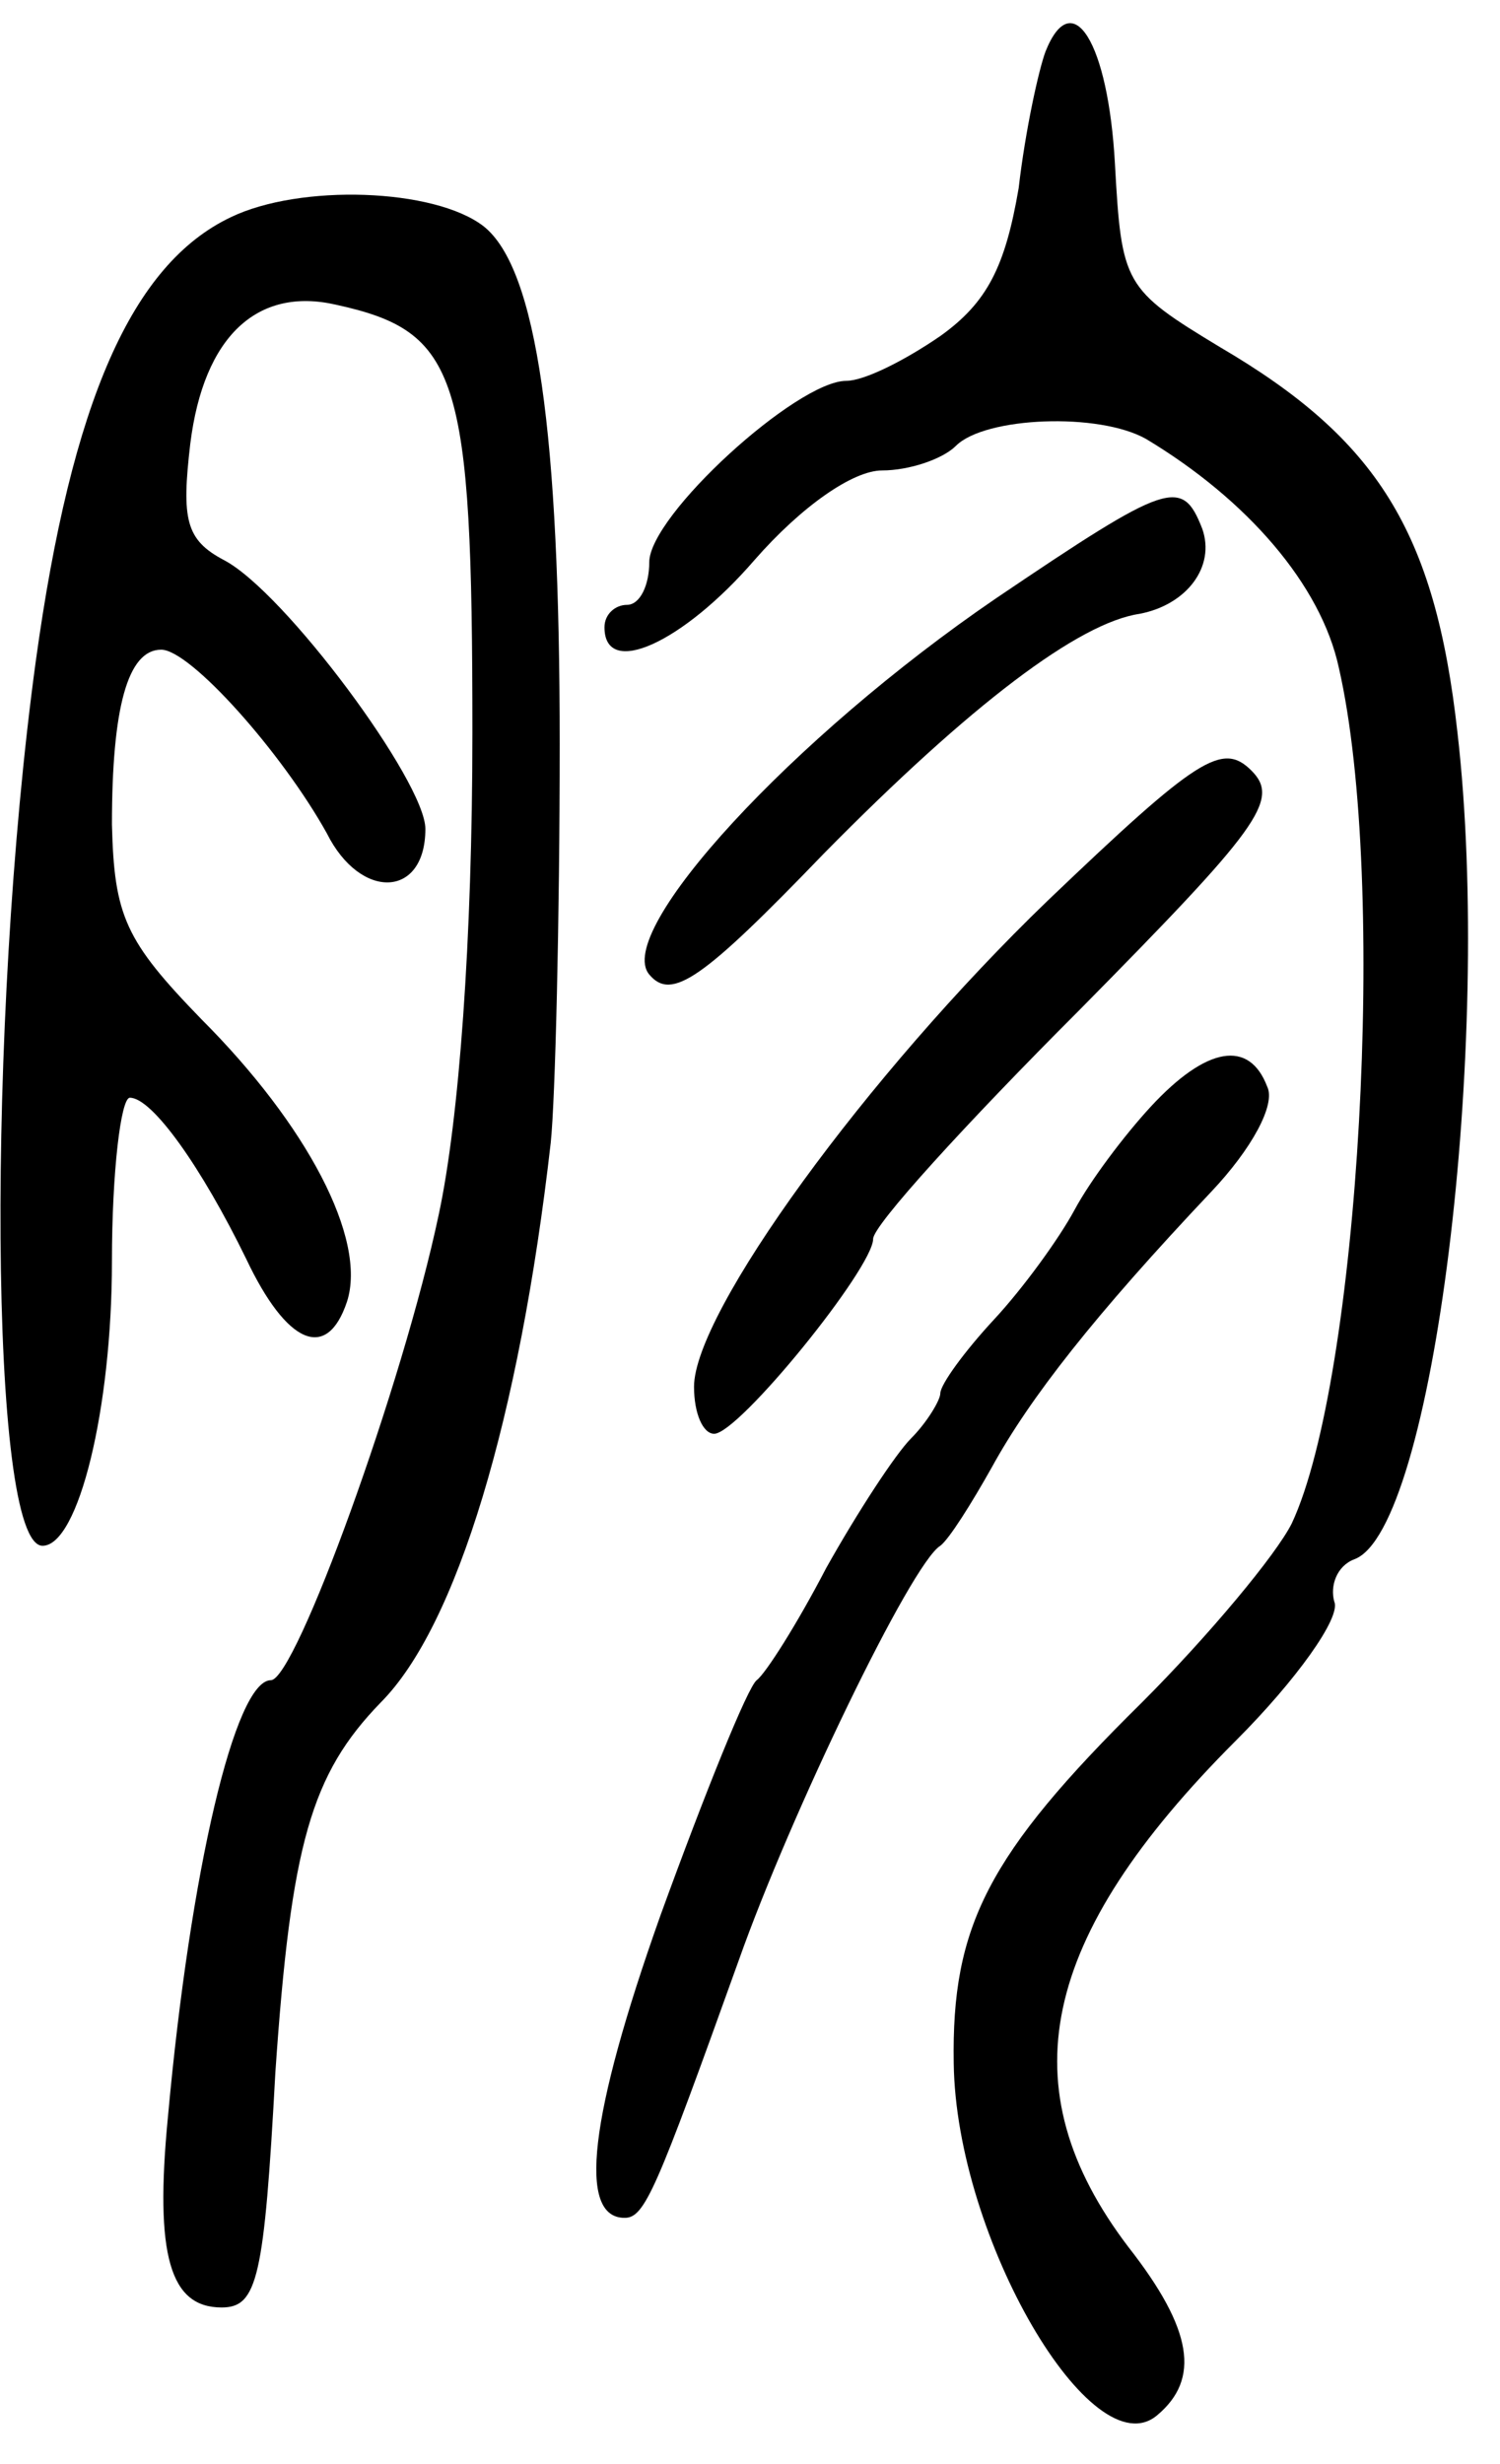 <svg version="1.0" xmlns="http://www.w3.org/2000/svg"
 width="67pt" height="110pt" viewBox="0 0 67 110"
 preserveAspectRatio="xMidYMid meet">
<g transform="translate(0,110) scale(0.1,-0.1)"
fill="#000000" stroke="none">
<path d="M467 1077 c-3 -8 -9 -35 -12 -61 -6 -35 -14 -51 -35 -66 -16 -11 -34
-20 -42 -20 -22 0 -88 -60 -88 -81 0 -10 -4 -19 -10 -19 -5 0 -10 -4 -10 -10
0 -23 35 -7 67 30 21 24 44 40 57 40 12 0 27 5 33 11 13 13 64 15 85 3 45 -27
78 -65 86 -102 22 -96 9 -318 -21 -382 -7 -14 -37 -50 -67 -80 -69 -68 -85
-100 -84 -161 1 -78 62 -182 91 -157 19 16 16 38 -13 75 -54 71 -40 138 48
226 27 27 47 55 44 62 -2 7 1 16 9 19 35 13 62 230 46 369 -10 90 -36 131
-106 172 -43 26 -44 28 -47 82 -3 54 -19 80 -31 50z"/>
<path d="M103 1003 c-44 -21 -71 -82 -87 -198 -22 -161 -21 -395 3 -395 16 0
31 61 31 127 0 40 4 73 8 73 10 0 32 -31 52 -72 18 -38 36 -46 45 -19 9 28
-18 79 -65 126 -34 35 -39 46 -40 87 0 52 7 78 22 78 13 0 54 -46 74 -82 15
-30 44 -29 44 2 0 21 -63 106 -90 120 -17 9 -19 18 -15 52 6 48 30 70 65 62
55 -12 61 -31 61 -191 0 -93 -6 -173 -15 -215 -16 -76 -64 -208 -75 -208 -16
0 -36 -85 -46 -195 -6 -62 1 -85 24 -85 16 0 19 13 24 105 7 102 16 133 47
165 34 34 62 127 76 250 2 19 4 99 4 178 0 138 -10 212 -34 231 -22 17 -82 19
-113 4z"/>
<path d="M445 833 c-91 -62 -171 -149 -155 -168 10 -12 24 -2 78 54 66 67 114
103 141 107 21 4 34 21 28 38 -9 23 -15 21 -92 -31z"/>
<path d="M468 698 c-81 -78 -158 -184 -158 -217 0 -12 4 -21 9 -21 11 0 71 74
71 87 0 6 41 51 92 102 80 81 90 94 77 107 -13 13 -24 6 -91 -58z"/>
<path d="M514 606 c-12 -13 -27 -33 -34 -46 -7 -13 -23 -35 -36 -49 -13 -14
-24 -29 -24 -33 0 -3 -6 -13 -13 -20 -7 -7 -24 -33 -38 -58 -13 -25 -27 -47
-31 -50 -4 -3 -23 -50 -43 -105 -32 -90 -37 -135 -16 -135 9 0 14 12 51 115
23 65 77 177 90 185 4 3 14 19 23 35 17 31 46 68 98 123 18 19 29 39 25 47 -8
21 -27 18 -52 -9z"/>
</g>
</svg>

